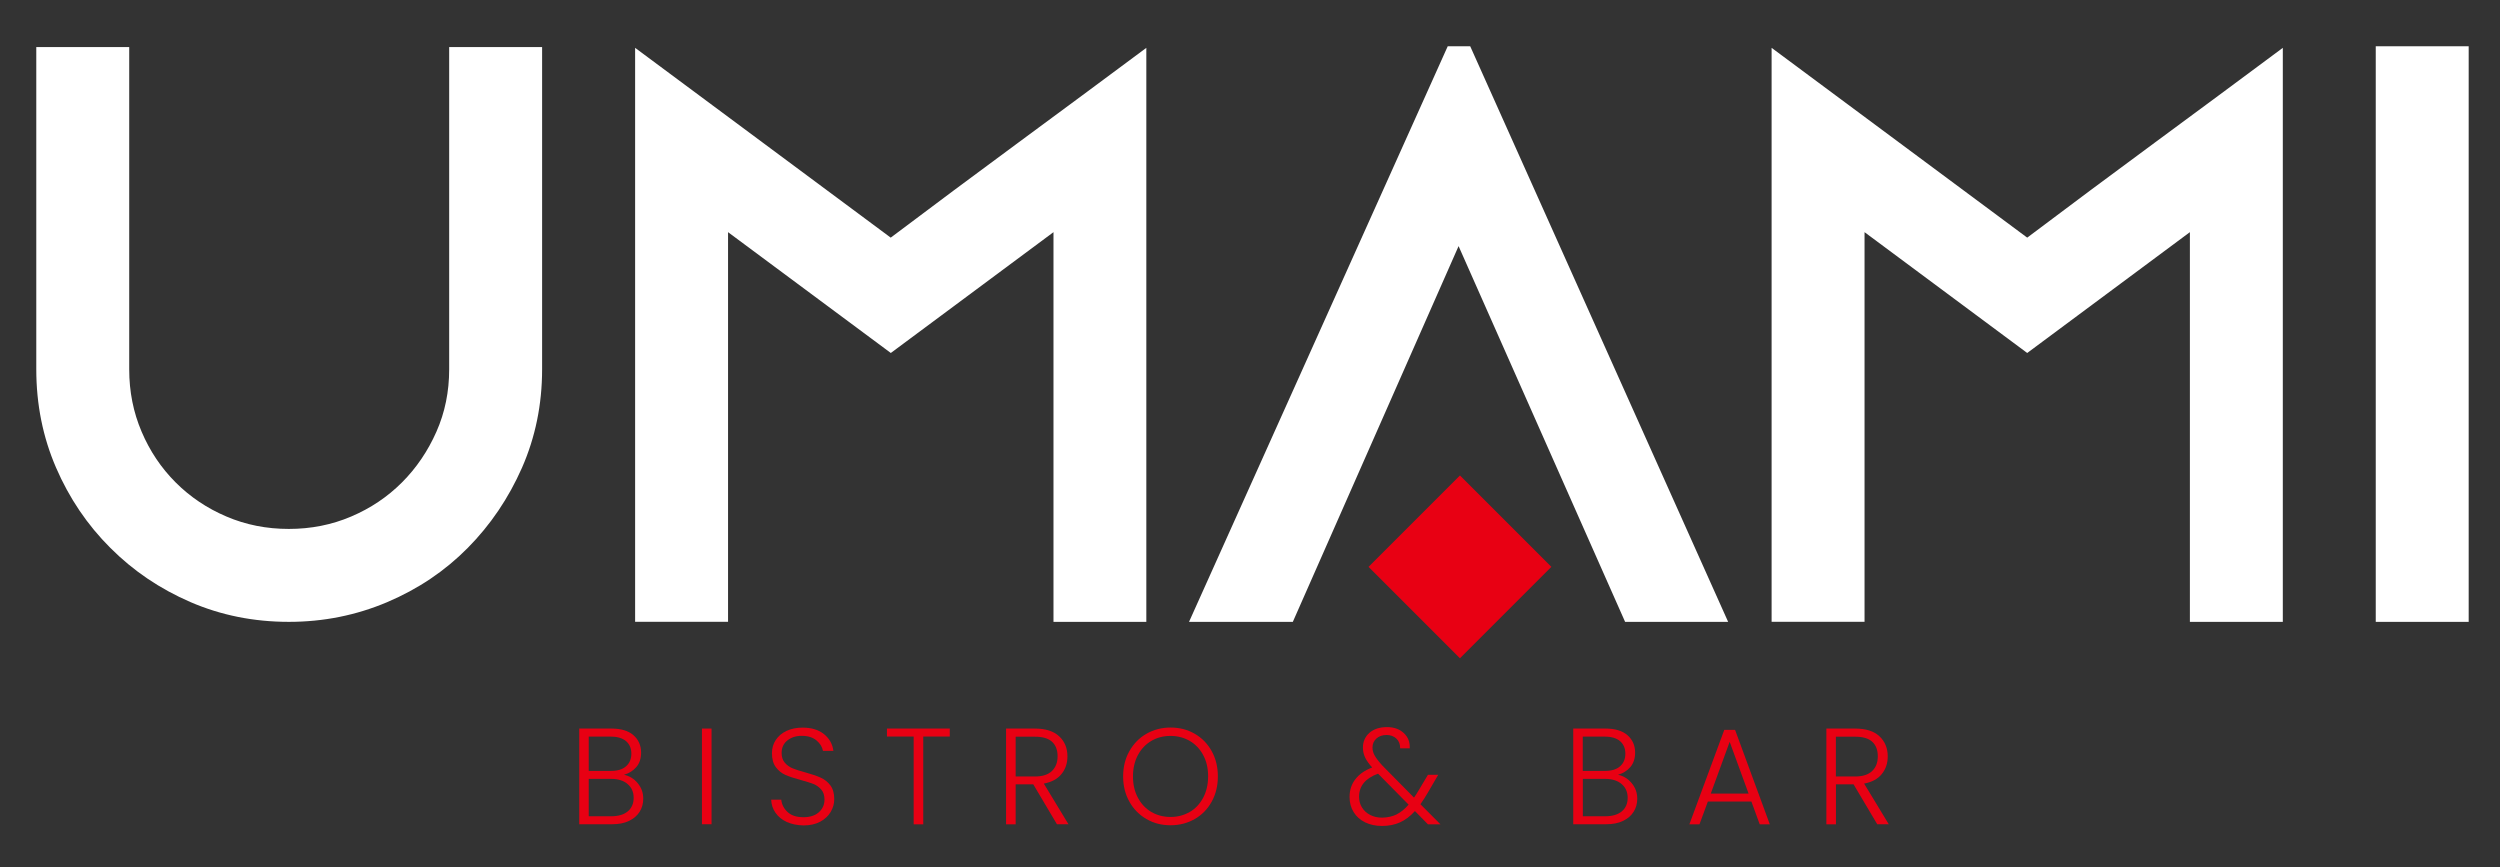 <?xml version="1.0" encoding="utf-8"?>
<!-- Generator: Adobe Illustrator 27.2.0, SVG Export Plug-In . SVG Version: 6.00 Build 0)  -->
<svg version="1.1" id="Layer_1" xmlns="http://www.w3.org/2000/svg" xmlns:xlink="http://www.w3.org/1999/xlink" x="0px" y="0px"
	 viewBox="0 0 292.15 101.33" style="enable-background:new 0 0 292.15 101.33;" xml:space="preserve">
<rect x="0" y="0" width="292.15" height="101.33" fill="#333333" stroke="none"/>
<style type="text/css">
	.st0{fill:#E80013;}
	.st1{fill:#FFFFFF;}
</style>
<g>
	
		<rect x="163.08" y="58.69" transform="matrix(0.707 -0.707 0.707 0.707 3.136 140.048)" class="st0" width="15.11" height="15.11"/>
	<g>
		<g>
			<path class="st1" d="M33.76,72.67c-4.1,0-7.94-0.77-11.5-2.31c-3.56-1.54-6.69-3.65-9.37-6.34c-2.69-2.68-4.8-5.81-6.34-9.37
				c-1.54-3.56-2.31-7.39-2.31-11.5V5.5h10.86v37.66c0,2.6,0.48,5.02,1.45,7.29c0.96,2.26,2.29,4.24,3.98,5.93
				c1.69,1.69,3.67,3.02,5.93,3.98c2.26,0.97,4.69,1.45,7.29,1.45c2.59,0,5.02-0.48,7.29-1.45c2.26-0.96,4.24-2.29,5.93-3.98
				c1.69-1.69,3.03-3.67,4.03-5.93c1-2.26,1.49-4.69,1.49-7.29V5.5h10.86v37.66c0,4.11-0.79,7.94-2.35,11.5
				c-1.57,3.56-3.68,6.68-6.34,9.37c-2.66,2.69-5.79,4.8-9.42,6.34C41.63,71.9,37.8,72.67,33.76,72.67z"/>
		</g>
		<g>
			<path class="st1" d="M123.11,72.67V27.13l-19.01,14.12L85.08,27.13v45.53H74.22V5.59l29.87,22.18
				c4.89-3.68,9.85-7.38,14.89-11.09c5.04-3.71,10.03-7.41,14.98-11.09v67.08H123.11z"/>
		</g>
		<polygon class="st1" points="171.81,5.41 201.95,72.67 189.91,72.67 170.45,28.76 151.08,72.67 138.95,72.67 169.18,5.41 		"/>
		<g>
			<path class="st1" d="M255.91,72.67V27.13l-19.01,14.12l-19.01-14.12v45.53h-10.86V5.59l29.87,22.18
				c4.89-3.68,9.85-7.38,14.89-11.09c5.04-3.71,10.03-7.41,14.98-11.09v67.08H255.91z"/>
		</g>
		<g>
			<path class="st1" d="M277.63,72.67V5.41h10.86v67.26H277.63z"/>
		</g>
	</g>
	<g>
		<path class="st0" d="M74.51,91.51c0.44,0.52,0.66,1.13,0.66,1.82c0,0.57-0.14,1.08-0.42,1.53c-0.28,0.45-0.7,0.81-1.24,1.07
			c-0.54,0.26-1.19,0.39-1.95,0.39h-3.87V85.14h3.76c1.13,0,1.99,0.26,2.58,0.78c0.59,0.52,0.89,1.2,0.89,2.03
			c0,0.69-0.19,1.26-0.56,1.69c-0.37,0.43-0.85,0.73-1.44,0.9C73.54,90.67,74.08,90.99,74.51,91.51z M68.8,90.09h2.61
			c0.76,0,1.34-0.18,1.75-0.54c0.41-0.36,0.62-0.85,0.62-1.48c0-0.62-0.21-1.1-0.62-1.46c-0.41-0.35-1.01-0.53-1.8-0.53H68.8V90.09z
			 M73.37,94.81c0.45-0.38,0.68-0.91,0.68-1.58c0-0.67-0.24-1.21-0.71-1.61s-1.11-0.6-1.91-0.6H68.8v4.37h2.67
			C72.28,95.38,72.92,95.19,73.37,94.81z"/>
		<path class="st0" d="M83.15,85.14v11.18h-1.12V85.14H83.15z"/>
		<path class="st0" d="M91.95,96.06c-0.56-0.26-1-0.61-1.32-1.07c-0.32-0.46-0.49-0.97-0.51-1.54h1.18
			c0.05,0.54,0.29,1.02,0.72,1.43c0.43,0.41,1.05,0.62,1.87,0.62c0.76,0,1.36-0.19,1.8-0.58s0.66-0.88,0.66-1.48
			c0-0.48-0.12-0.87-0.37-1.16c-0.25-0.29-0.55-0.51-0.91-0.66c-0.36-0.14-0.86-0.3-1.5-0.47c-0.75-0.2-1.34-0.4-1.78-0.59
			c-0.44-0.19-0.81-0.49-1.12-0.9c-0.31-0.41-0.46-0.96-0.46-1.65c0-0.58,0.15-1.09,0.45-1.54c0.3-0.45,0.72-0.81,1.26-1.06
			s1.17-0.38,1.87-0.38c1.03,0,1.87,0.25,2.5,0.76c0.63,0.51,1,1.16,1.1,1.96h-1.22c-0.08-0.46-0.33-0.87-0.75-1.22
			c-0.43-0.36-1-0.54-1.73-0.54c-0.67,0-1.23,0.18-1.68,0.54c-0.45,0.36-0.67,0.85-0.67,1.46c0,0.47,0.12,0.85,0.37,1.14
			c0.25,0.29,0.55,0.51,0.92,0.66s0.87,0.31,1.5,0.48c0.72,0.2,1.31,0.4,1.76,0.6c0.45,0.2,0.83,0.5,1.14,0.9s0.46,0.95,0.46,1.63
			c0,0.52-0.14,1.02-0.42,1.49c-0.28,0.47-0.69,0.85-1.23,1.14s-1.2,0.43-1.95,0.43C93.15,96.44,92.51,96.31,91.95,96.06z"/>
		<path class="st0" d="M110.99,85.14v0.93h-3.1v10.26h-1.12V86.07h-3.12v-0.93H110.99z"/>
		<path class="st0" d="M123.52,96.33l-2.77-4.67h-2.06v4.67h-1.12V85.14h3.36c1.25,0,2.19,0.3,2.84,0.9
			c0.65,0.6,0.97,1.38,0.97,2.35c0,0.81-0.23,1.5-0.7,2.07c-0.46,0.57-1.15,0.94-2.06,1.11l2.88,4.75H123.52z M118.69,90.74h2.26
			c0.87,0,1.53-0.21,1.98-0.64c0.44-0.43,0.66-1,0.66-1.71c0-0.74-0.21-1.3-0.64-1.7c-0.43-0.4-1.1-0.6-2.02-0.6h-2.24V90.74z"/>
		<path class="st0" d="M133.97,95.71c-0.84-0.49-1.51-1.16-1.99-2.03c-0.49-0.87-0.73-1.85-0.73-2.95s0.24-2.08,0.73-2.95
			s1.15-1.55,1.99-2.03s1.78-0.73,2.82-0.73c1.04,0,1.99,0.24,2.83,0.73s1.5,1.16,1.98,2.03c0.48,0.87,0.72,1.85,0.72,2.95
			s-0.24,2.08-0.72,2.95c-0.48,0.87-1.14,1.55-1.98,2.03s-1.79,0.73-2.83,0.73C135.75,96.44,134.81,96.2,133.97,95.71z
			 M139.03,94.89c0.66-0.38,1.18-0.94,1.57-1.66c0.38-0.72,0.58-1.55,0.58-2.5s-0.19-1.78-0.58-2.5c-0.38-0.71-0.91-1.26-1.57-1.65
			c-0.66-0.38-1.41-0.58-2.24-0.58s-1.58,0.19-2.24,0.58s-1.18,0.93-1.57,1.65c-0.38,0.71-0.58,1.55-0.58,2.5s0.19,1.78,0.58,2.5
			c0.38,0.72,0.91,1.27,1.57,1.66c0.66,0.38,1.41,0.58,2.24,0.58S138.36,95.27,139.03,94.89z"/>
		<path class="st0" d="M166.87,96.33l-1.52-1.55c-0.54,0.6-1.12,1.04-1.74,1.32c-0.62,0.28-1.32,0.42-2.1,0.42
			c-0.75,0-1.41-0.14-1.98-0.42c-0.58-0.28-1.02-0.68-1.34-1.19c-0.32-0.51-0.48-1.1-0.48-1.78c0-0.79,0.22-1.48,0.67-2.06
			c0.45-0.59,1.1-1.05,1.97-1.38c-0.37-0.42-0.65-0.8-0.82-1.16c-0.17-0.36-0.26-0.74-0.26-1.16c0-0.71,0.26-1.29,0.77-1.74
			c0.51-0.44,1.19-0.66,2.05-0.66c0.8,0,1.45,0.23,1.95,0.69c0.5,0.46,0.74,1.06,0.7,1.79h-1.12c0.01-0.48-0.14-0.86-0.44-1.14
			c-0.3-0.28-0.69-0.42-1.14-0.42c-0.49,0-0.89,0.14-1.19,0.41c-0.3,0.27-0.46,0.62-0.46,1.05c0,0.34,0.09,0.67,0.28,0.99
			c0.19,0.32,0.48,0.7,0.89,1.14l3.68,3.73c0.15-0.2,0.35-0.52,0.61-0.96l1.02-1.71h1.2l-1.22,2.1c-0.29,0.5-0.58,0.95-0.86,1.34
			l2.34,2.35H166.87z M163.19,95.18c0.5-0.25,0.97-0.63,1.42-1.15l-3.57-3.62c-1.48,0.54-2.22,1.44-2.22,2.69
			c0,0.47,0.11,0.89,0.34,1.26c0.23,0.37,0.55,0.66,0.95,0.87c0.41,0.21,0.87,0.32,1.39,0.32C162.13,95.54,162.7,95.42,163.19,95.18
			z"/>
		<path class="st0" d="M190.67,91.51c0.44,0.52,0.66,1.13,0.66,1.82c0,0.57-0.14,1.08-0.42,1.53c-0.28,0.45-0.7,0.81-1.24,1.07
			c-0.54,0.26-1.19,0.39-1.95,0.39h-3.87V85.14h3.76c1.13,0,1.99,0.26,2.58,0.78c0.59,0.52,0.89,1.2,0.89,2.03
			c0,0.69-0.19,1.26-0.56,1.69c-0.37,0.43-0.85,0.73-1.44,0.9C189.7,90.67,190.24,90.99,190.67,91.51z M184.96,90.09h2.61
			c0.76,0,1.34-0.18,1.75-0.54c0.41-0.36,0.62-0.85,0.62-1.48c0-0.62-0.21-1.1-0.62-1.46c-0.41-0.35-1.01-0.53-1.8-0.53h-2.56V90.09
			z M189.53,94.81c0.45-0.38,0.68-0.91,0.68-1.58c0-0.67-0.24-1.21-0.71-1.61c-0.47-0.4-1.11-0.6-1.91-0.6h-2.62v4.37h2.67
			C188.44,95.38,189.08,95.19,189.53,94.81z"/>
		<path class="st0" d="M204.67,93.67h-5.09l-0.98,2.66h-1.18l4.08-11.04h1.26l4.06,11.04h-1.18L204.67,93.67z M204.34,92.74
			l-2.21-6.05l-2.21,6.05H204.34z"/>
		<path class="st0" d="M219.38,96.33l-2.77-4.67h-2.06v4.67h-1.12V85.14h3.36c1.25,0,2.2,0.3,2.84,0.9c0.64,0.6,0.97,1.38,0.97,2.35
			c0,0.81-0.23,1.5-0.7,2.07c-0.46,0.57-1.15,0.94-2.06,1.11l2.88,4.75H219.38z M214.54,90.74h2.26c0.87,0,1.53-0.21,1.98-0.64
			s0.66-1,0.66-1.71c0-0.74-0.21-1.3-0.64-1.7c-0.43-0.4-1.1-0.6-2.02-0.6h-2.24V90.74z"/>
	</g>
</g>
</svg>
